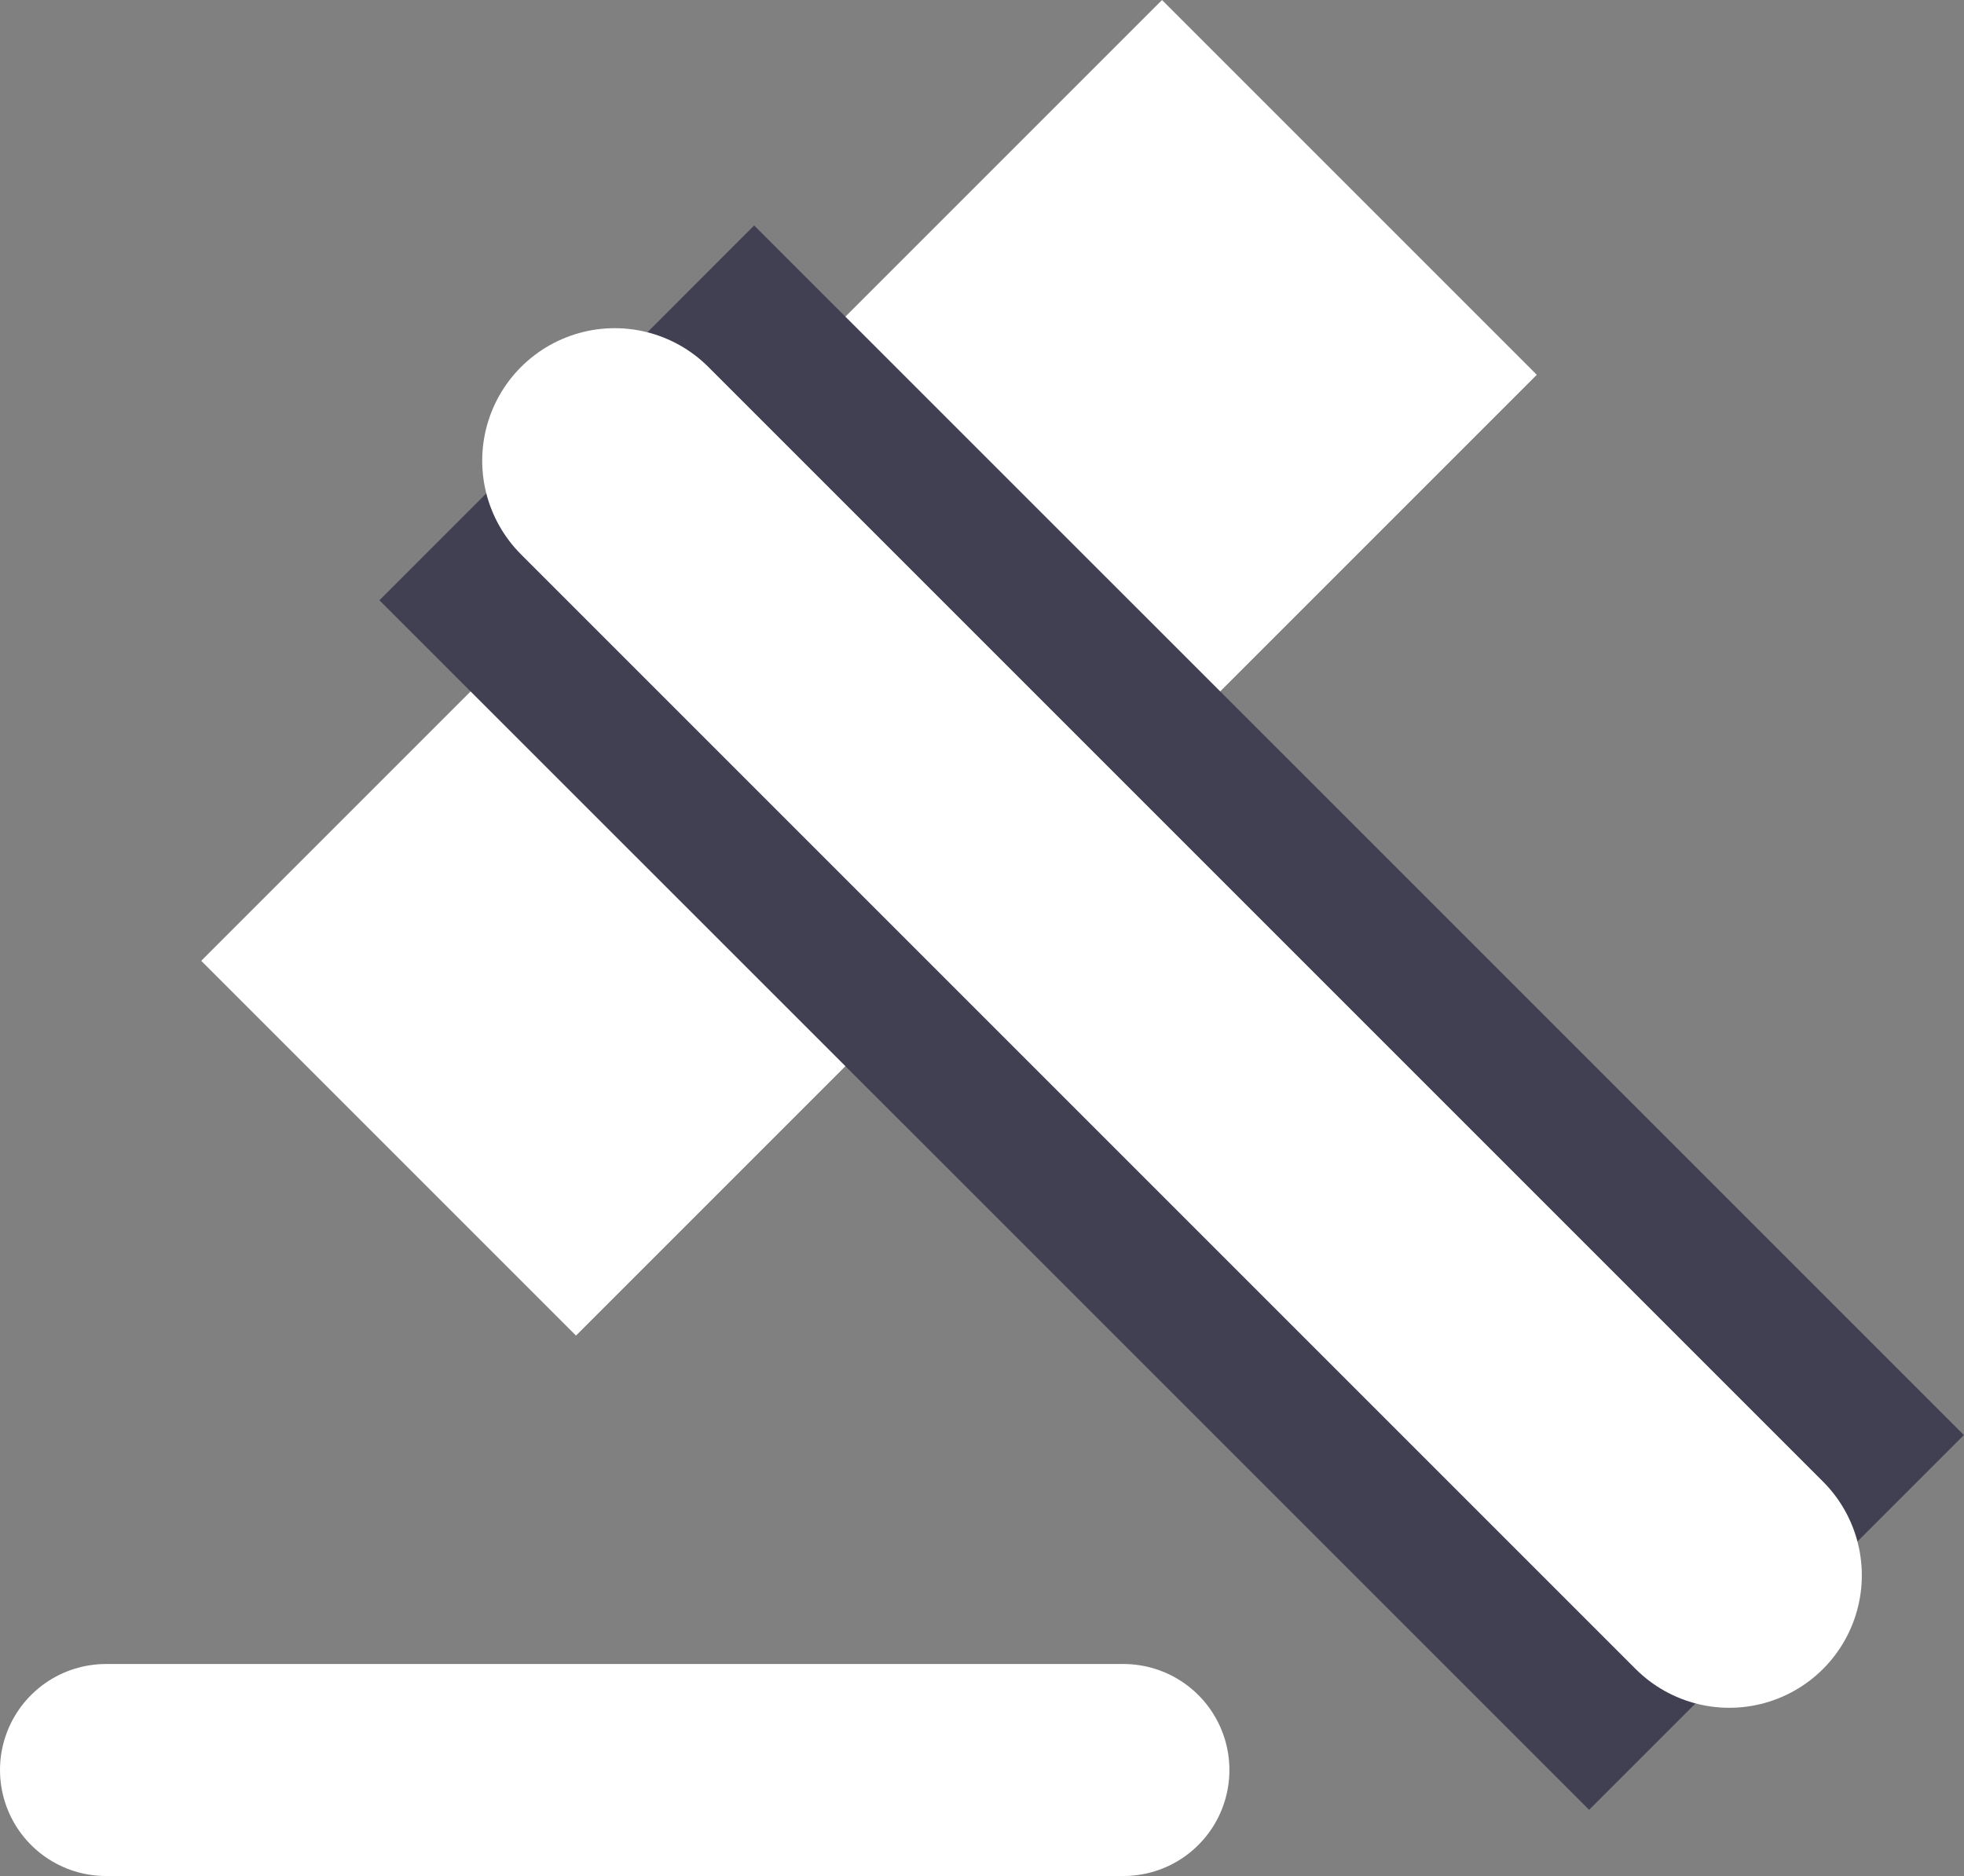 <svg xmlns="http://www.w3.org/2000/svg" width="18.528" height="17.698" viewBox="0 0 18.528 17.698">
    <rect x="0" y="0" width="18.528" height="17.698" fill="#808080" stroke="none"/>
    <g fill="none">
        <path stroke="#fff" stroke-width="5px" d="M9.064 0L0 9.064" transform="translate(1 1.768) translate(2.666)"/>
        <path stroke="#404052" stroke-width="5px" d="M-16249.345-2610.51l5.012 5.011 6.4 6.4" transform="translate(1 1.768) translate(16253.692 2612.637)"/>
        <path stroke="#fff" stroke-linecap="round" stroke-width="2.5px" d="M-16249.344-2610.51l4.615 4.615 5.9 5.9" transform="translate(1 1.768) translate(16254.143 2613.088)"/>
        <path stroke="#fff" stroke-linecap="round" stroke-width="2px" d="M9.598 0L0 0" transform="translate(1 1.768) translate(0 14.93)"/>
    </g>
</svg>
